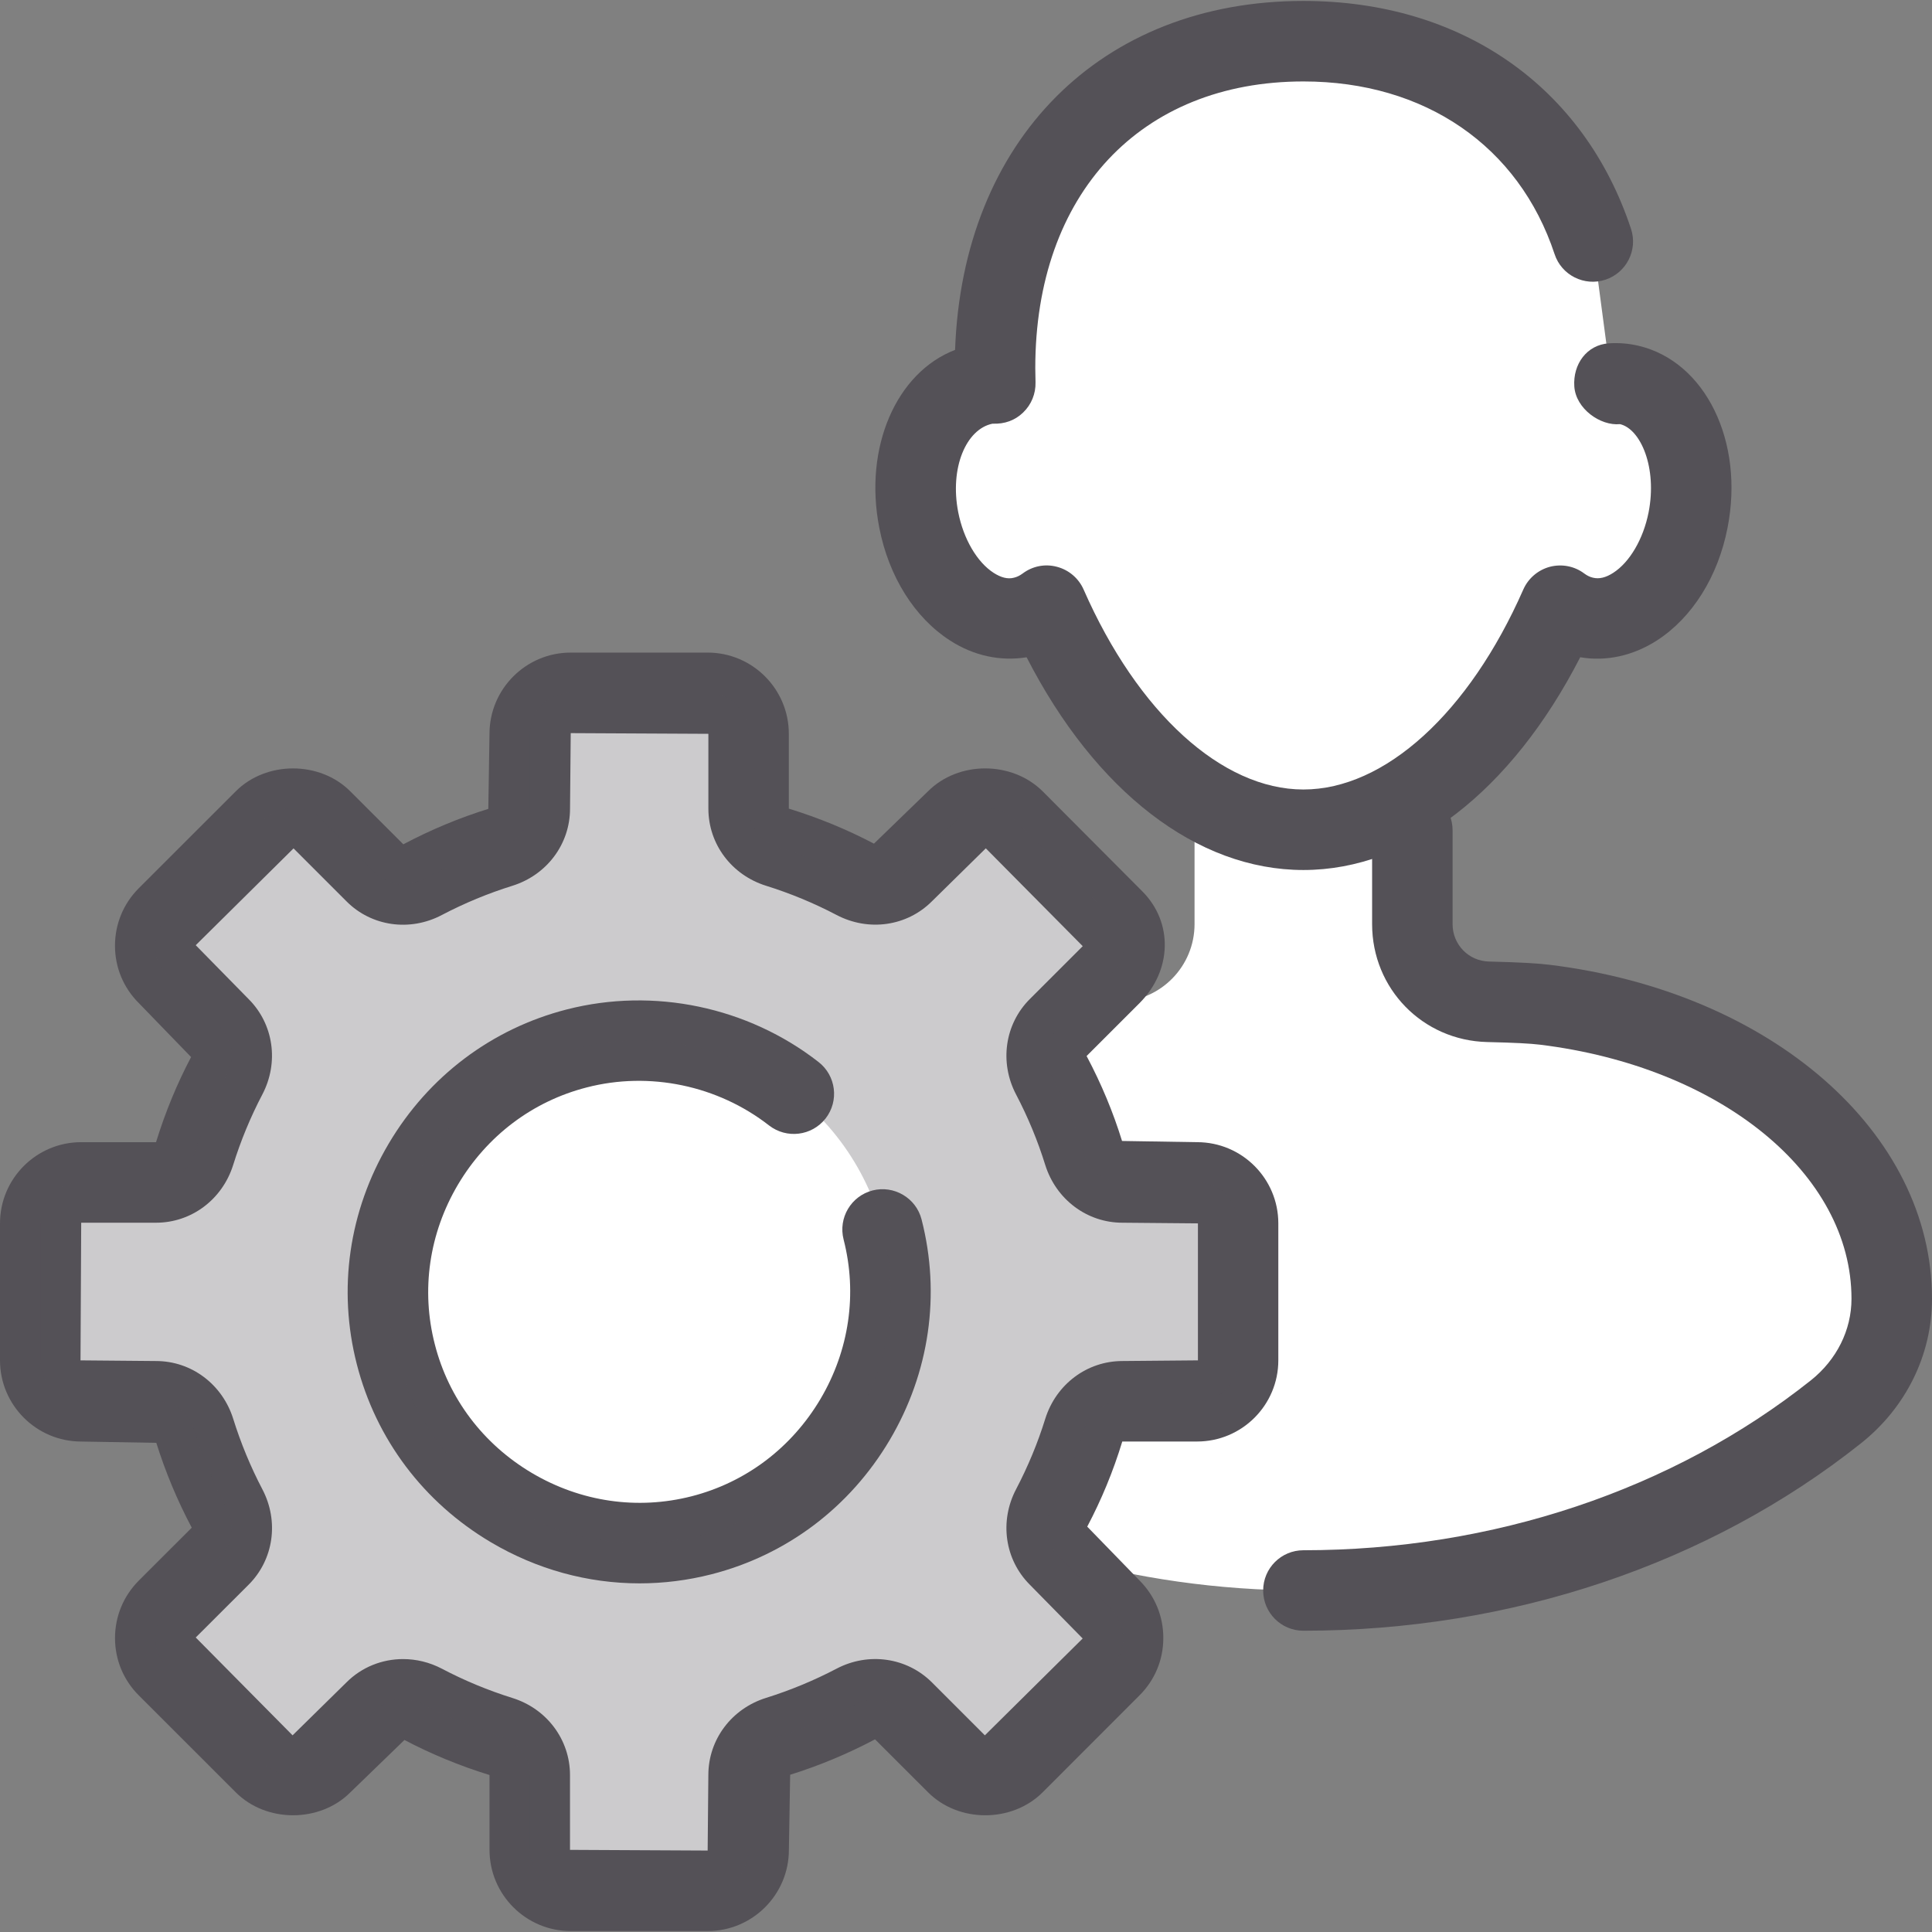 <?xml version="1.0" encoding="utf-8"?>
<!-- Generator: Adobe Illustrator 21.0.0, SVG Export Plug-In . SVG Version: 6.00 Build 0)  -->
<svg version="1.1" xmlns="http://www.w3.org/2000/svg" xmlns:xlink="http://www.w3.org/1999/xlink" x="0px" y="0px" width="64px"
	 height="64px" viewBox="0 0 64 64" enable-background="new 0 0 64 64" xml:space="preserve">
<rect x="0" y="0" width="64" height="64" fill="#808080" stroke="none"/>
<g id="Layer_1">
</g>
<g id="Layer_2">
</g>
<g id="messages">
</g>
<g id="messages_x5F_hover">
</g>
<g id="profile">
</g>
<g id="profile_x5F_hover">
</g>
<g id="view_x5F_hover">
</g>
<g id="view_x5F_feedback">
</g>
<g id="no_x5F_feedback_x5F_to_x5F_view">
</g>
<g id="download_x5F_hover">
</g>
<g id="download">
</g>
<g id="no_x5F_feedback_x5F_download">
</g>
<g id="link_x5F_hover">
</g>
<g id="assignment_x5F_link_copy">
</g>
<g id="Layer_21">
</g>
<g id="home_x5F_hover">
</g>
<g id="home_1_">
</g>
<g id="edit_x5F_profile">
	<g>
		<g>
			<path fill="#FFFFFF" d="M51.171,33.282c-0.341-0.042-0.878-0.075-1.874-0.098
				c-1.397-0.033-2.512-1.174-2.512-2.571v-4.286
				c2.009-1.303,3.721-3.586,4.896-6.261l0-0
				c0.235,0.176,0.497,0.303,0.781,0.369c1.493,0.35,3.042-1.086,3.458-3.208
				c0.416-2.122-0.457-4.126-1.951-4.476c-0.194-0.046-0.389-0.061-0.582-0.049
				l-0.623-4.705c-1.441-4.35-5.189-6.635-9.586-6.635
				c-5.643,0-10.218,3.764-10.218,10.828c0,0.17,0.003,0.34,0.008,0.511
				c-0.193-0.012-0.388,0.003-0.582,0.049c-1.493,0.35-2.367,2.354-1.951,4.476
				s1.964,3.558,3.458,3.208c0.284-0.067,0.546-0.193,0.781-0.369l0.002,0.003
				c1.175,2.674,2.886,4.956,4.895,6.258v4.285c0,1.397-1.115,2.538-2.512,2.571
				c-0.503,0.012-0.888,0.026-1.19,0.043l0.94-0.94
				c0.53-0.53,0.618-1.287,0.089-1.817l-3.297-3.31
				c-0.53-0.53-1.388-0.53-1.918,0l-1.753,1.753
				c-0.425,0.425-1.065,0.496-1.597,0.216c-0.812-0.426-1.666-0.782-2.555-1.06
				c-0.573-0.179-0.978-0.682-0.978-1.282v-2.479c0-0.749-0.607-1.356-1.356-1.356
				h-4.537c-0.749,0-1.356,0.607-1.356,1.356v2.479
				c0,0.6-0.405,1.103-0.978,1.282c-0.889,0.278-1.743,0.634-2.555,1.06
				c-0.532,0.279-1.172,0.208-1.597-0.216l-1.753-1.753
				c-0.53-0.53-1.388-0.53-1.918-0l-3.208,3.208
				c-0.53,0.53-0.53,1.388,0,1.918l1.753,1.753
				c0.425,0.425,0.496,1.065,0.216,1.597c-0.426,0.812-0.782,1.666-1.06,2.555
				c-0.179,0.573-0.682,0.978-1.282,0.978H2.69c-0.749,0-1.356,0.607-1.356,1.356
				V45.062c0,0.749,0.607,1.356,1.356,1.356h2.479c0.6,0,1.103,0.405,1.282,0.978
				c0.278,0.889,0.634,1.743,1.06,2.555c0.279,0.532,0.208,1.172-0.216,1.597
				l-1.753,1.753c-0.53,0.53-0.53,1.388,0,1.918l3.208,3.208
				c0.53,0.53,1.388,0.53,1.918,0l1.753-1.753
				c0.425-0.425,1.065-0.496,1.597-0.217c0.812,0.426,1.666,0.782,2.555,1.06
				c0.573,0.179,0.978,0.681,0.978,1.282v2.479c0,0.749,0.607,1.356,1.356,1.356
				h4.537c0.749,0,1.356-0.607,1.356-1.356v-2.479
				c0-0.6,0.405-1.103,0.978-1.282c0.889-0.278,1.743-0.634,2.555-1.06
				c0.532-0.279,1.172-0.208,1.597,0.217l1.753,1.753
				c0.53,0.53,1.389,0.53,1.918,0l3.208-3.208c0.53-0.53,0.53-1.388,0-1.918
				l-1.742-1.742c2.552,0.718,5.272,1.127,8.111,1.127
				c6.828,0,13.024-2.252,17.636-5.915c1.215-0.965,1.853-2.34,1.853-3.75
				C62.667,38.036,57.61,34.072,51.171,33.282z"/>
		</g>
		<g>
			<path fill="#545157" d="M43.177,54.02c-0.737,0-1.333-0.596-1.333-1.333
				c0-0.737,0.596-1.333,1.333-1.333c6.271,0,12.24-1.997,16.807-5.626
				c0.857-0.681,1.349-1.667,1.349-2.704c0-4.143-4.341-7.684-10.323-8.418
				c-0.318-0.038-0.82-0.066-1.745-0.087c-2.138-0.052-3.812-1.767-3.812-3.905
				v-3.109c0-0.737,0.596-1.333,1.333-1.333c0.737,0,1.333,0.596,1.333,1.333v3.109
				c0,0.678,0.531,1.223,1.208,1.238c1.065,0.026,1.641,0.062,2.005,0.108
				C58.674,32.86,64,37.512,64,43.023c0,1.857-0.859,3.604-2.359,4.793
				C56.607,51.817,50.047,54.02,43.177,54.02z"/>
		</g>
		<g>
			<path fill="#545157" d="M43.177,28.82c-3.529,0-6.893-2.609-9.169-7.047
				c-0.87,0.139-1.753-0.048-2.539-0.557c-1.172-0.755-2.026-2.116-2.341-3.732
				c-0.523-2.664,0.565-5.146,2.51-5.893c0.25-6.941,4.823-11.56,11.539-11.56
				c5.229,0,9.286,2.823,10.852,7.549c0.232,0.699-0.148,1.453-0.846,1.685
				c-0.698,0.232-1.456-0.148-1.685-0.846c-1.185-3.582-4.297-5.721-8.32-5.721
				c-5.396,0-8.883,3.727-8.883,9.495l0.008,0.471c0.01,0.376-0.138,0.74-0.409,1
				c-0.268,0.26-0.612,0.388-1.016,0.371c-0.872,0.177-1.424,1.46-1.135,2.936
				c0.174,0.882,0.622,1.65,1.172,2.005c0.24,0.154,0.464,0.217,0.674,0.161
				C33.688,19.114,33.781,19.068,33.875,18.999c0.323-0.243,0.737-0.331,1.138-0.223
				c0.393,0.103,0.719,0.38,0.883,0.753c1.794,4.086,4.586,6.624,7.281,6.624
				c2.698,0,5.487-2.538,7.284-6.624c0.164-0.372,0.49-0.65,0.883-0.754
				c0.398-0.102,0.815-0.02,1.138,0.224c0.094,0.07,0.188,0.115,0.284,0.137
				c0.208,0.053,0.432-0.003,0.674-0.16c0.549-0.354,0.997-1.122,1.172-2.005
				c0.289-1.477-0.26-2.76-0.948-2.921c-0.654,0.064-1.464-0.513-1.513-1.249
				c-0.049-0.734,0.411-1.379,1.146-1.428c0.341-0.021,0.656,0.005,0.979,0.081
				c2.216,0.52,3.513,3.169,2.951,6.03c-0.315,1.617-1.169,2.977-2.341,3.733
				c-0.792,0.509-1.685,0.702-2.539,0.555
				C50.07,26.21,46.706,28.82,43.177,28.82z"/>
		</g>
		<g>
			<path fill="#545157" d="M21.185,52.451c-1.711,0-3.401-0.461-4.922-1.361
				c-2.229-1.319-3.807-3.414-4.443-5.898c-0.638-2.483-0.263-5.079,1.057-7.309
				c1.32-2.229,3.414-3.807,5.898-4.444c2.885-0.74,5.997-0.086,8.341,1.742
				c0.581,0.453,0.685,1.29,0.232,1.871c-0.456,0.579-1.289,0.681-1.872,0.23
				c-1.701-1.326-3.961-1.798-6.039-1.26c-1.794,0.46-3.307,1.603-4.266,3.219
				c-0.956,1.616-1.229,3.495-0.768,5.288c0.458,1.796,1.602,3.31,3.219,4.267
				c1.617,0.956,3.492,1.229,5.289,0.77c1.794-0.46,3.307-1.603,4.266-3.219
				c0.956-1.616,1.229-3.495,0.768-5.288c-0.182-0.714,0.247-1.44,0.961-1.624
				c0.706-0.181,1.44,0.247,1.622,0.96c0.638,2.484,0.263,5.081-1.057,7.31
				s-3.414,3.807-5.898,4.444C22.784,52.351,21.982,52.451,21.185,52.451z"/>
		</g>
		<g>
			<path fill="#545157" d="M23.443,63.969H18.906c-1.484,0-2.69-1.207-2.69-2.69v-2.479
				c-1-0.309-1.935-0.697-2.818-1.161l-1.789,1.732
				c-1.01,1.016-2.792,1.017-3.802-0.001l-3.208-3.207
				c-0.508-0.505-0.789-1.181-0.789-1.9c0-0.72,0.281-1.396,0.789-1.905
				l1.753-1.751c-0.484-0.914-0.872-1.848-1.174-2.811l-2.487-0.043
				C1.206,47.752,0,46.546,0,45.063v-4.538c0-1.483,1.206-2.689,2.69-2.689H5.169
				c0.31-1.007,0.698-1.94,1.161-2.82l-1.732-1.788
				c-0.508-0.505-0.789-1.181-0.789-1.9c0-0.72,0.281-1.396,0.789-1.905
				l3.208-3.206c1.01-1.016,2.792-1.017,3.802,0.001l1.753,1.751
				c0.924-0.49,1.862-0.878,2.815-1.174l0.039-2.487
				c0-1.483,1.206-2.69,2.69-2.69h4.536c1.484,0,2.69,1.207,2.69,2.69v2.479
				c0.99,0.305,1.927,0.691,2.82,1.16l1.786-1.73
				c1.01-1.016,2.784-1.017,3.805-0.001l3.299,3.311
				c1.026,1.03,0.987,2.621-0.091,3.701l-1.755,1.754
				c0.492,0.927,0.88,1.862,1.174,2.814l2.487,0.04
				c1.484,0,2.69,1.206,2.69,2.689v4.538c0,1.483-1.206,2.689-2.69,2.689h-2.479
				c-0.302,0.992-0.69,1.927-1.161,2.82l1.734,1.785
				c0.51,0.512,0.789,1.188,0.786,1.908c0,0.719-0.281,1.393-0.792,1.9
				l-3.203,3.206C33.523,60.389,31.75,60.387,30.74,59.369l-1.753-1.751
				c-0.922,0.487-1.857,0.874-2.812,1.173l-0.042,2.488
				C26.133,62.762,24.927,63.969,23.443,63.969z M13.352,54.959
				c0.435,0,0.875,0.104,1.286,0.319c0.742,0.391,1.526,0.716,2.333,0.969
				c1.143,0.355,1.911,1.382,1.911,2.553v2.479l4.56,0.023l0.023-2.503
				c0-1.172,0.768-2.198,1.914-2.555c0.802-0.251,1.589-0.577,2.333-0.967
				c1.057-0.555,2.328-0.374,3.159,0.454L32.625,57.485l3.24-3.208l-1.753-1.784
				c-0.828-0.829-1.01-2.099-0.453-3.16c0.393-0.75,0.719-1.535,0.966-2.332
				c0.359-1.147,1.385-1.915,2.555-1.915l2.503-0.022v-4.538l-2.503-0.022
				c-1.169,0-2.195-0.768-2.555-1.913c-0.247-0.799-0.573-1.585-0.966-2.335
				c-0.557-1.061-0.375-2.331,0.453-3.159l1.755-1.754L32.656,28.102l-1.784,1.754
				c-0.828,0.829-2.096,1.012-3.161,0.453c-0.747-0.392-1.534-0.717-2.331-0.966
				c-1.146-0.357-1.914-1.383-1.914-2.555v-2.479L18.906,24.286l-0.023,2.503
				c0,1.172-0.768,2.198-1.914,2.555c-0.799,0.249-1.583,0.574-2.331,0.966
				c-1.06,0.561-2.336,0.378-3.161-0.453L9.724,28.104l-3.24,3.207l1.753,1.786
				c0.828,0.828,1.01,2.098,0.453,3.159c-0.388,0.74-0.714,1.525-0.966,2.335
				c-0.359,1.145-1.385,1.913-2.555,1.913H2.69l-0.023,4.56l2.503,0.022
				c1.169,0,2.195,0.768,2.555,1.913c0.253,0.81,0.578,1.595,0.966,2.335
				c0.557,1.061,0.375,2.331-0.453,3.159L6.484,54.244l3.208,3.241l1.784-1.753
				C11.984,55.223,12.661,54.959,13.352,54.959z"/>
		</g>
		<g opacity="0.3">
			<path fill="#545157" d="M39.66,39.169h-2.479c-0.6,0-1.103-0.405-1.282-0.978
				c-0.278-0.889-0.634-1.743-1.06-2.555c-0.279-0.532-0.208-1.172,0.216-1.597
				l1.753-1.753c0.53-0.53,0.618-1.287,0.089-1.817l-3.297-3.309
				c-0.53-0.53-1.388-0.53-1.918,0l-1.753,1.753
				c-0.425,0.425-1.065,0.496-1.597,0.217c-0.812-0.426-1.666-0.782-2.555-1.06
				c-0.573-0.179-0.978-0.682-0.978-1.282v-2.479c0-0.749-0.607-1.356-1.356-1.356
				H18.906c-0.749,0-1.356,0.607-1.356,1.356v2.479
				c0,0.6-0.405,1.103-0.978,1.282c-0.889,0.278-1.743,0.634-2.555,1.06
				c-0.532,0.279-1.172,0.208-1.597-0.217l-1.753-1.753
				c-0.53-0.53-1.388-0.53-1.918-0l-3.208,3.208
				c-0.53,0.53-0.53,1.388,0,1.918l1.753,1.753
				c0.425,0.425,0.496,1.065,0.216,1.597c-0.426,0.812-0.782,1.666-1.06,2.555
				c-0.179,0.573-0.682,0.978-1.282,0.978H2.69c-0.749,0-1.356,0.607-1.356,1.356
				v4.537c0,0.749,0.607,1.356,1.356,1.356h2.479c0.6,0,1.103,0.405,1.282,0.978
				c0.278,0.889,0.634,1.743,1.06,2.555c0.279,0.532,0.208,1.172-0.216,1.597
				l-1.753,1.753c-0.53,0.53-0.53,1.388,0,1.918l3.208,3.208
				c0.53,0.53,1.388,0.53,1.918,0l1.753-1.753
				c0.425-0.425,1.065-0.496,1.597-0.217c0.812,0.426,1.666,0.782,2.555,1.06
				c0.573,0.179,0.978,0.682,0.978,1.282v2.479c0,0.749,0.607,1.356,1.356,1.356
				h4.537c0.749,0,1.356-0.607,1.356-1.356v-2.479c0-0.6,0.405-1.103,0.978-1.282
				c0.889-0.278,1.743-0.634,2.555-1.06c0.532-0.279,1.172-0.208,1.597,0.217
				l1.753,1.753c0.53,0.53,1.389,0.53,1.918,0l3.208-3.208
				c0.53-0.53,0.53-1.388,0-1.918l-1.753-1.753
				c-0.425-0.425-0.496-1.065-0.217-1.597c0.426-0.812,0.782-1.666,1.06-2.555
				c0.179-0.573,0.682-0.978,1.282-0.978h2.479c0.749,0,1.356-0.607,1.356-1.356
				v-4.537C41.016,39.777,40.409,39.169,39.66,39.169z M21.176,51.116
				c-4.597,0-8.323-3.727-8.323-8.324s3.727-8.324,8.323-8.324
				c4.597,0,8.324,3.727,8.324,8.324S25.773,51.116,21.176,51.116z"/>
		</g>
	</g>
</g>
<g id="preferences">
</g>
<g id="notifications">
</g>
<g id="my_x5F_posts">
</g>
<g id="logout">
</g>
<g id="assignment">
</g>
<g id="coursework">
</g>
<g id="forum">
</g>
<g id="quiz">
</g>
<g id="book">
</g>
<g id="database">
</g>
<g id="wiki">
</g>
<g id="choice">
</g>
<g id="workshop">
</g>
<g id="certificate">
</g>
<g id="scheduler">
</g>
<g id="equella">
</g>
<g id="file">
</g>
<g id="folder">
</g>
<g id="ims_x5F_content_x5F_package">
</g>
<g id="label">
</g>
<g id="lightbox_x5F_gallery">
</g>
<g id="nln_x5F_learning_x5F_object">
</g>
<g id="page">
</g>
<g id="subpage">
</g>
<g id="tab_x5F_display">
</g>
<g id="new_x5F_label">
</g>
<g id="url">
</g>
<g id="_x33_60_x5F_degree_x5F_diagnostics">
</g>
<g id="adobe_x5F_connect">
</g>
<g id="attendance_x5F_register">
</g>
<g id="booking">
</g>
<g id="chat">
</g>
<g id="checklist">
</g>
<g id="external_x5F_tool">
</g>
<g id="face_x5F_to_x5F_face">
</g>
<g id="forumNG">
</g>
<g id="glossary">
</g>
<g id="group_x5F_choice">
</g>
<g id="journal">
</g>
<g id="mediasite_x5F_content">
</g>
<g id="nanogong_x5F_voice">
</g>
<g id="questionnaire">
</g>
<g id="scorm_x5F_package">
</g>
<g id="survey">
</g>
<g id="tutorship">
</g>
<g id="advanced_x5F_forum">
</g>
<g id="subcourse">
</g>
<g id="lesson_1_">
</g>
<g id="adaptive_x5F_quiz">
</g>
<g id="ou_x5F_wiki">
</g>
<g id="support_x5F_tracker">
</g>
<g id="view_x5F_comments">
</g>
<g id="no_x5F_comment">
</g>
<g id="attention">
</g>
<g id="search">
</g>
<g id="submitted">
</g>
<g id="feedback">
</g>
<g id="dnd_x5F_arrow">
</g>
</svg>
